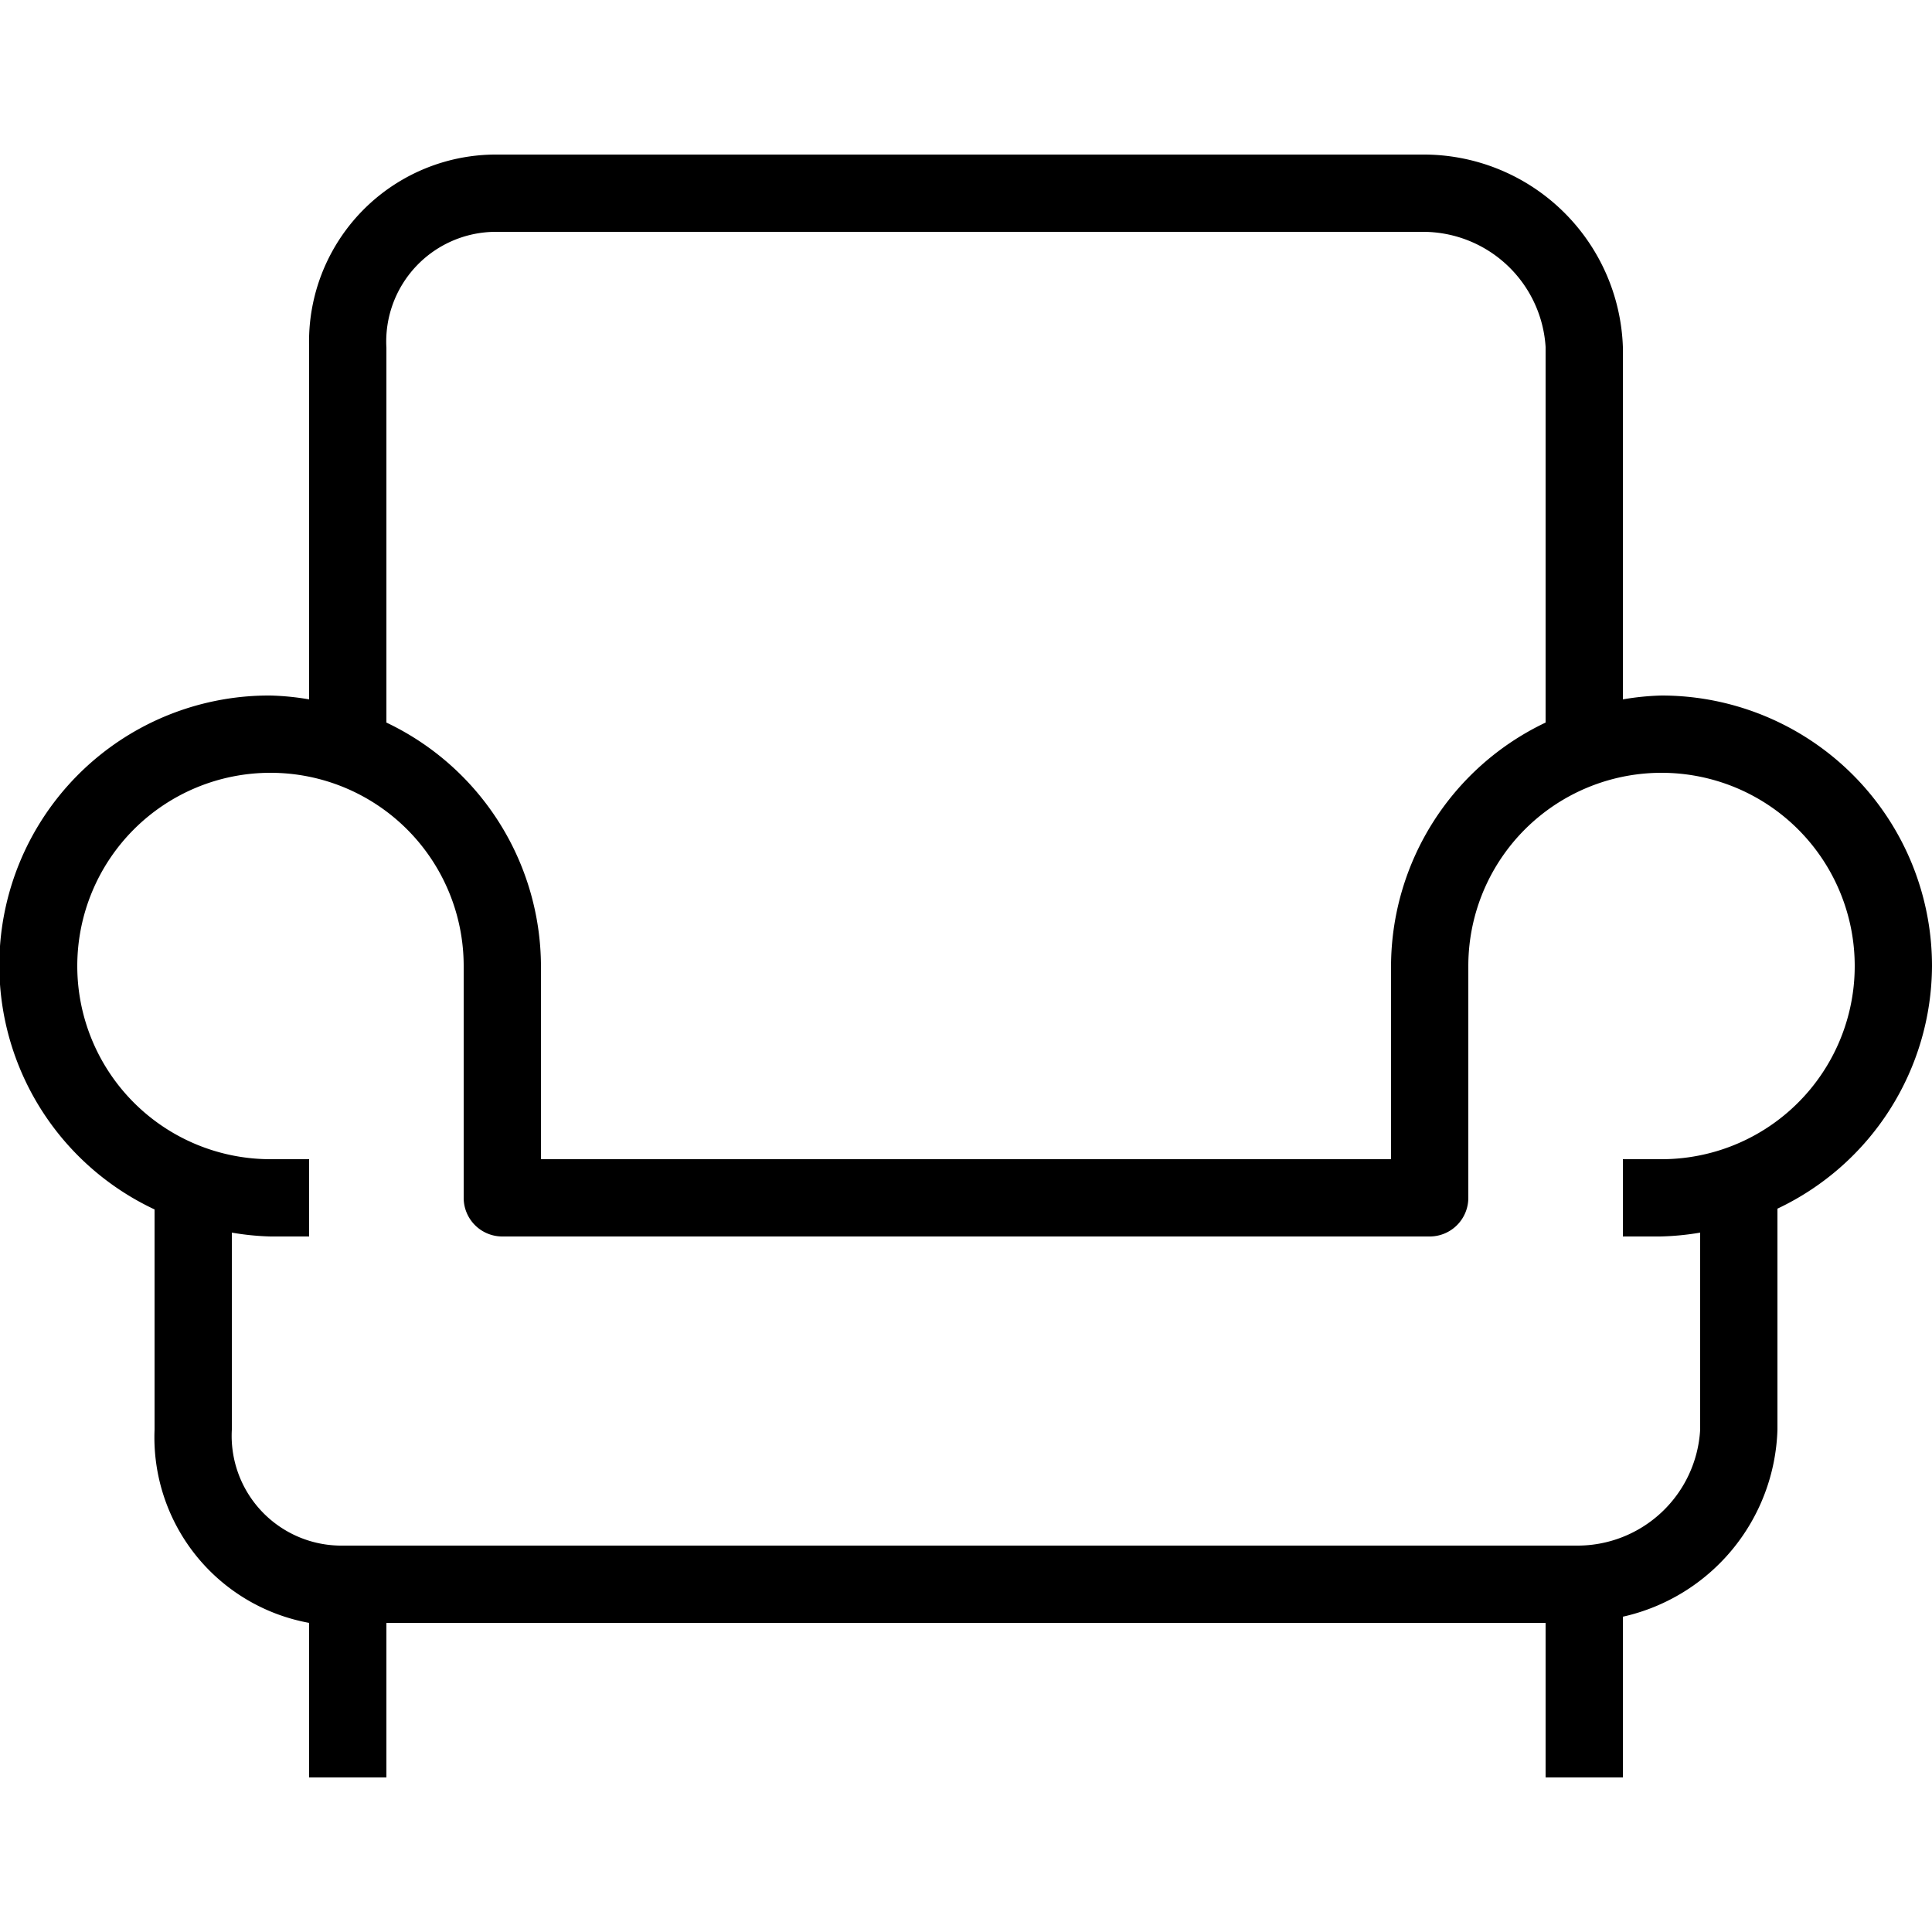 <?xml version="1.0" encoding="UTF-8" standalone="no"?> <svg id="Layer_1" data-name="Layer 1" xmlns="http://www.w3.org/2000/svg" viewBox="0 0 25 25"><title>Sofa Chair</title><path id="Sofa_Chair" data-name="Sofa Chair" d="M25,12.5A3.5,3.5,0,0,0,21.5,9a3.43,3.43,0,0,0-.5.05V4.49A2.58,2.58,0,0,0,18.4,2H6.4A2.42,2.42,0,0,0,4,4.49V9.05A3.45,3.45,0,0,0,3.5,9,3.49,3.49,0,0,0,2,15.65V18.5A2.44,2.44,0,0,0,4,21v2H5V21H20v2h1V20.92a2.56,2.56,0,0,0,2-2.42V15.64A3.49,3.49,0,0,0,25,12.5Zm-20-8A1.42,1.42,0,0,1,6.4,3h12A1.59,1.59,0,0,1,20,4.49V9.35a3.5,3.5,0,0,0-2,3.15V15H7V12.5A3.5,3.5,0,0,0,5,9.35ZM21.48,15H21v1h.48a3.49,3.49,0,0,0,.52-.05V18.5A1.59,1.59,0,0,1,20.4,20H4.4A1.42,1.42,0,0,1,3,18.5V15.95a3.45,3.45,0,0,0,.5.05H4V15H3.5A2.5,2.5,0,1,1,6,12.5v3a.5.5,0,0,0,.5.5h12a.5.5,0,0,0,.5-.5v-3A2.5,2.5,0,1,1,21.48,15Z" /></svg>
